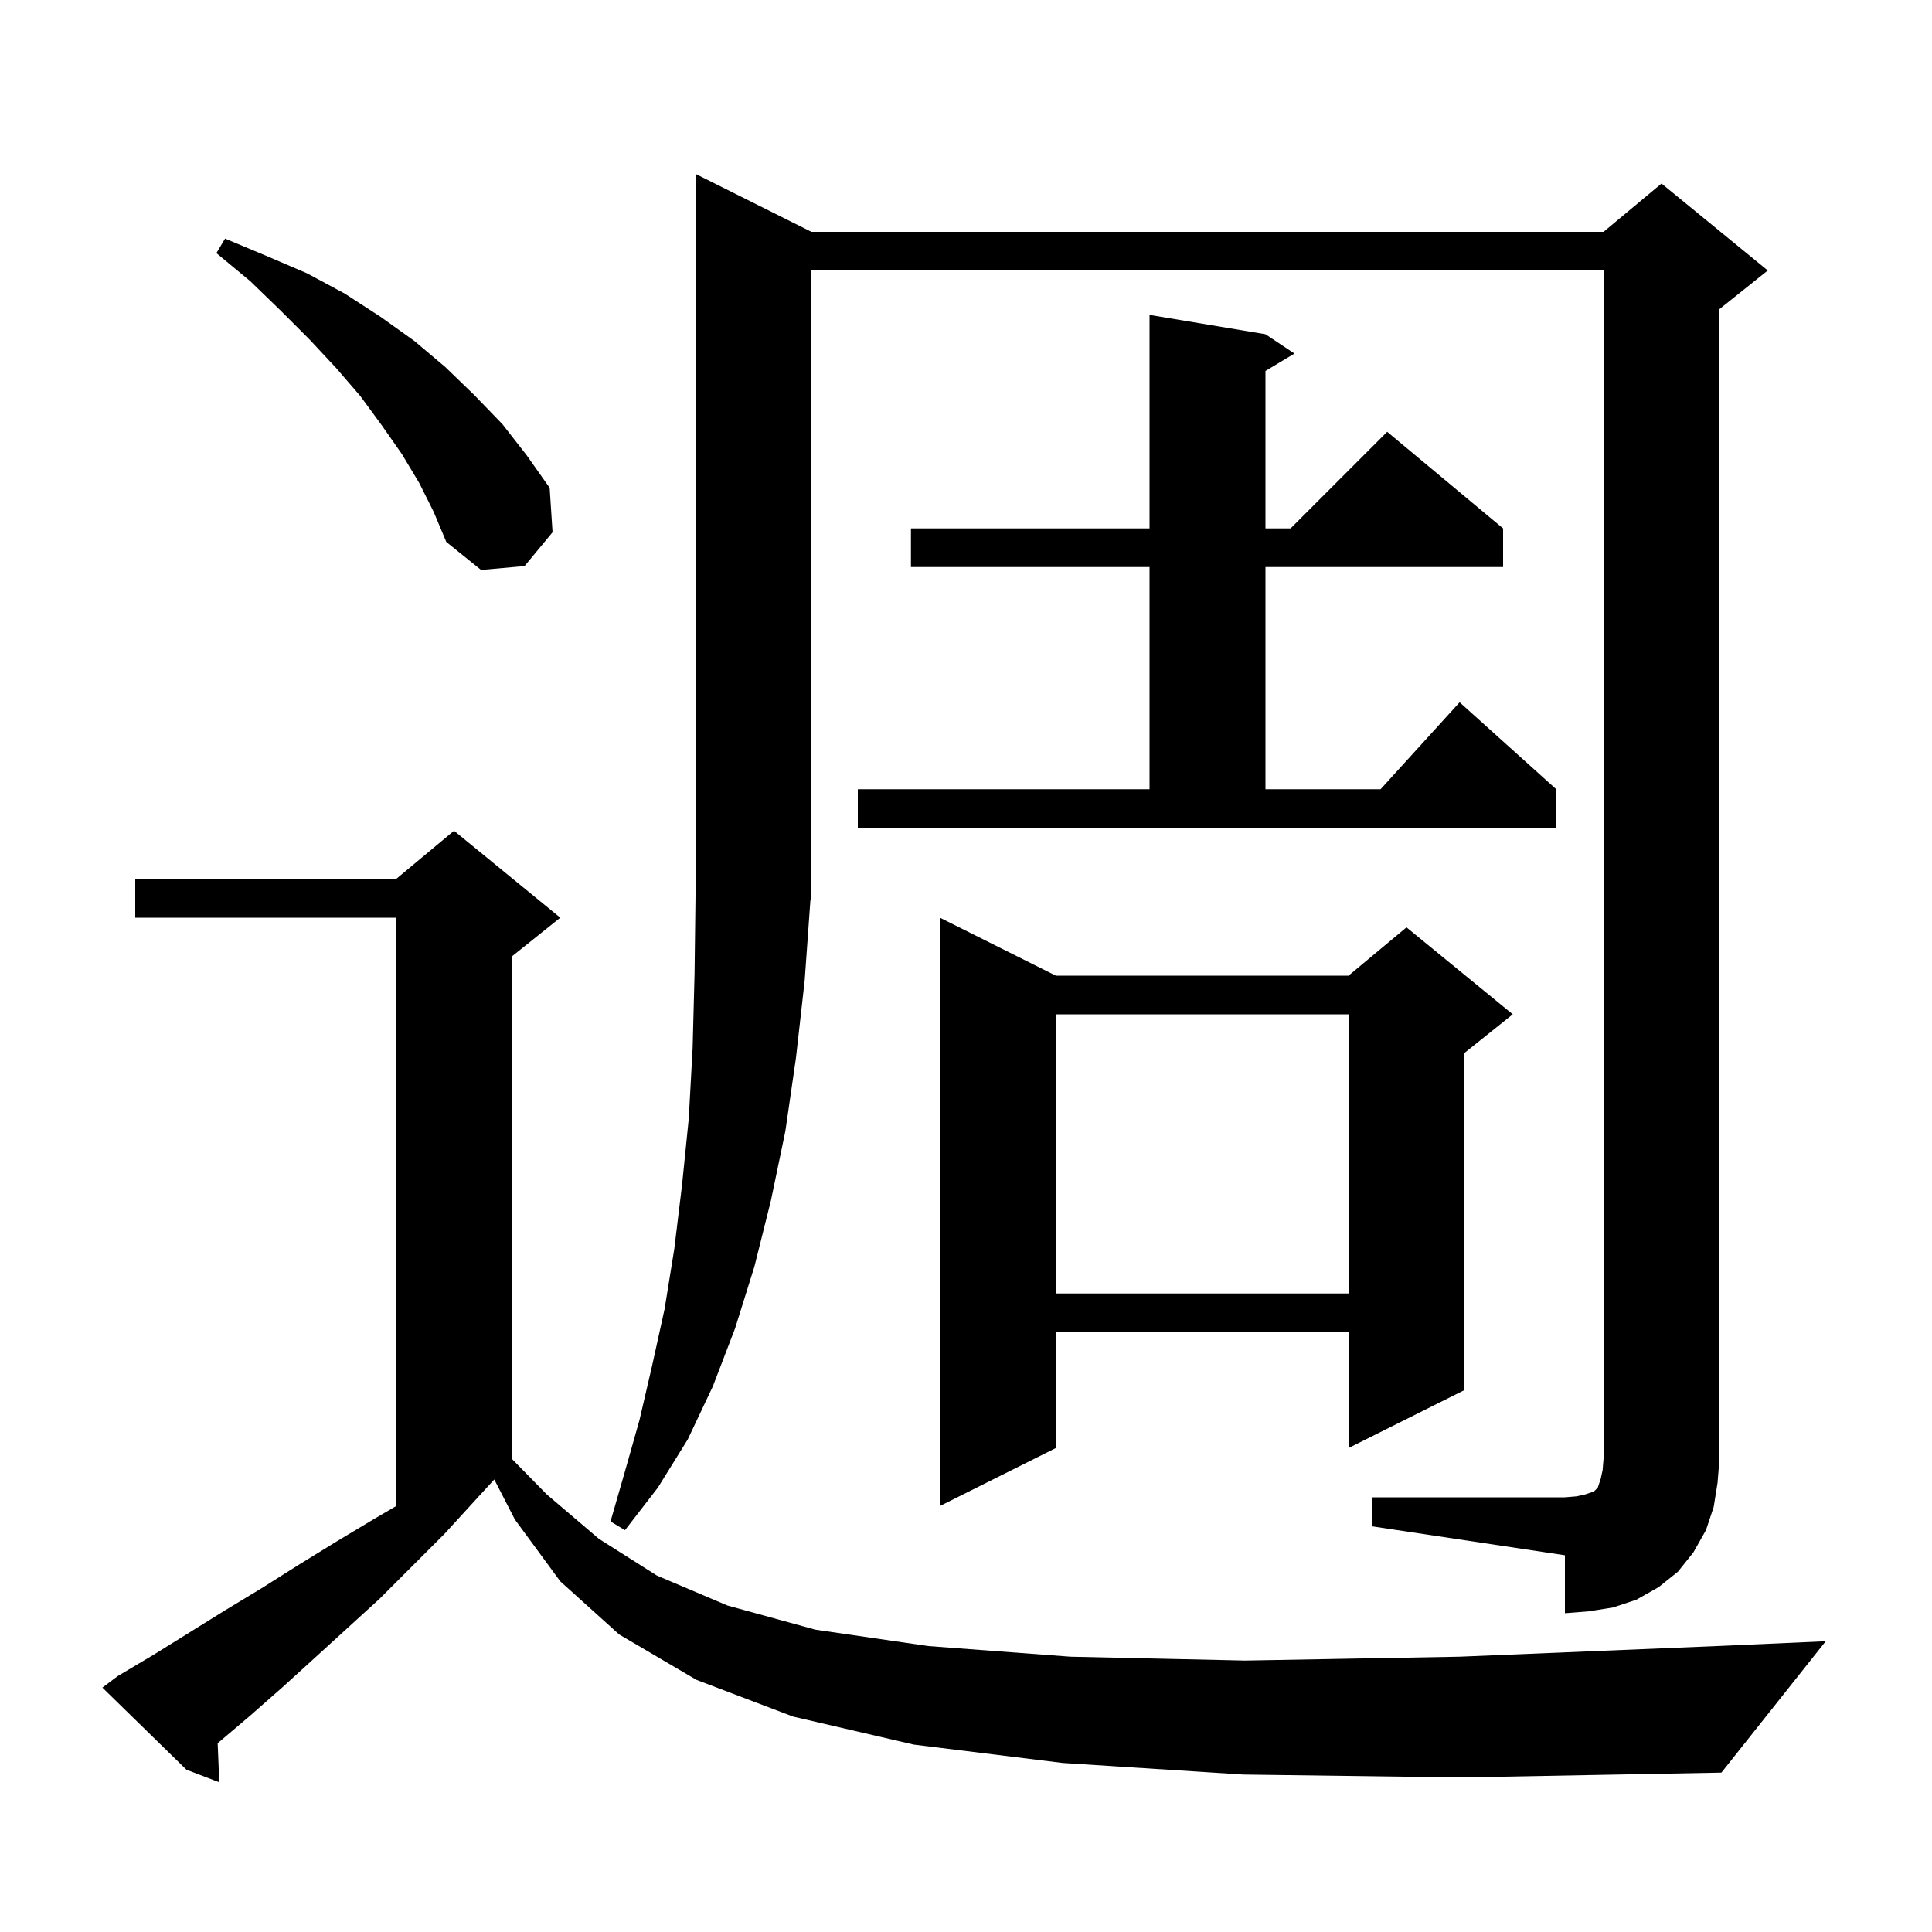 <svg xmlns="http://www.w3.org/2000/svg" xmlns:xlink="http://www.w3.org/1999/xlink" version="1.1" baseProfile="full" viewBox="0 0 200 200" width="200" height="200">
<g fill="black">
<path d="M 128.7 183.7 L 110.0 182.5 L 94.6 180.6 L 82.1 177.7 L 72.1 173.9 L 64.1 169.2 L 58.0 163.7 L 53.3 157.3 L 51.168 153.154 L 49.2 155.3 L 46.0 158.8 L 39.3 165.5 L 32.5 171.7 L 29.2 174.7 L 25.9 177.6 L 22.532 180.458 L 22.7 184.5 L 19.3 183.2 L 10.6 174.7 L 12.2 173.5 L 15.9 171.3 L 23.3 166.7 L 27.1 164.4 L 30.9 162.0 L 34.8 159.6 L 38.8 157.2 L 41.0 155.912 L 41.0 95.0 L 14.0 95.0 L 14.0 91.0 L 41.0 91.0 L 47.0 86.0 L 58.0 95.0 L 53.0 99.0 L 53.0 151.032 L 56.6 154.7 L 62.0 159.3 L 68.0 163.1 L 75.3 166.2 L 84.4 168.7 L 96.1 170.4 L 110.8 171.5 L 128.9 171.9 L 151.1 171.5 L 177.7 170.4 L 189.0 169.9 L 178.2 183.5 L 151.3 184.0 Z M 142.0 155.0 L 162.0 155.0 L 163.2 154.9 L 164.1 154.7 L 165.0 154.4 L 165.4 154.0 L 165.7 153.1 L 165.9 152.2 L 166.0 151.0 L 166.0 28.0 L 84.0 28.0 L 84.0 93.0 L 83.896 93.156 L 83.3 101.5 L 82.4 109.5 L 81.3 117.1 L 79.8 124.3 L 78.1 131.1 L 76.1 137.5 L 73.8 143.5 L 71.2 149.0 L 68.1 154.0 L 64.7 158.4 L 63.2 157.5 L 64.7 152.3 L 66.2 147.0 L 67.5 141.4 L 68.8 135.5 L 69.8 129.3 L 70.6 122.7 L 71.3 115.8 L 71.7 108.5 L 71.9 100.8 L 72.0 92.8 L 72.0 18.0 L 84.0 24.0 L 166.0 24.0 L 172.0 19.0 L 183.0 28.0 L 178.0 32.0 L 178.0 151.0 L 177.8 153.5 L 177.4 156.0 L 176.6 158.4 L 175.3 160.7 L 173.7 162.7 L 171.7 164.3 L 169.4 165.6 L 167.0 166.4 L 164.5 166.8 L 162.0 167.0 L 162.0 161.0 L 142.0 158.0 Z M 109.3 101.0 L 139.6 101.0 L 145.6 96.0 L 156.6 105.0 L 151.6 109.0 L 151.6 143.9 L 139.6 149.9 L 139.6 137.9 L 109.3 137.9 L 109.3 149.9 L 97.3 155.9 L 97.3 95.0 Z M 109.3 105.0 L 109.3 133.9 L 139.6 133.9 L 139.6 105.0 Z M 88.8 81.7 L 119.0 81.7 L 119.0 58.7 L 94.3 58.7 L 94.3 54.7 L 119.0 54.7 L 119.0 32.6 L 131.0 34.6 L 134.0 36.6 L 131.0 38.4 L 131.0 54.7 L 133.6 54.7 L 143.6 44.7 L 155.6 54.7 L 155.6 58.7 L 131.0 58.7 L 131.0 81.7 L 142.918 81.7 L 151.1 72.7 L 161.1 81.7 L 161.1 85.7 L 88.8 85.7 Z M 43.4 50.0 L 41.6 47.0 L 39.5 44.0 L 37.3 41.0 L 34.8 38.1 L 32.0 35.1 L 29.1 32.2 L 25.9 29.1 L 22.4 26.2 L 23.3 24.7 L 27.6 26.5 L 31.8 28.3 L 35.7 30.4 L 39.4 32.8 L 42.9 35.3 L 46.1 38.0 L 49.1 40.9 L 52.0 43.9 L 54.5 47.1 L 56.9 50.5 L 57.2 55.1 L 54.3 58.6 L 49.8 59.0 L 46.2 56.1 L 44.9 53.0 Z " />
</g>
</svg>
